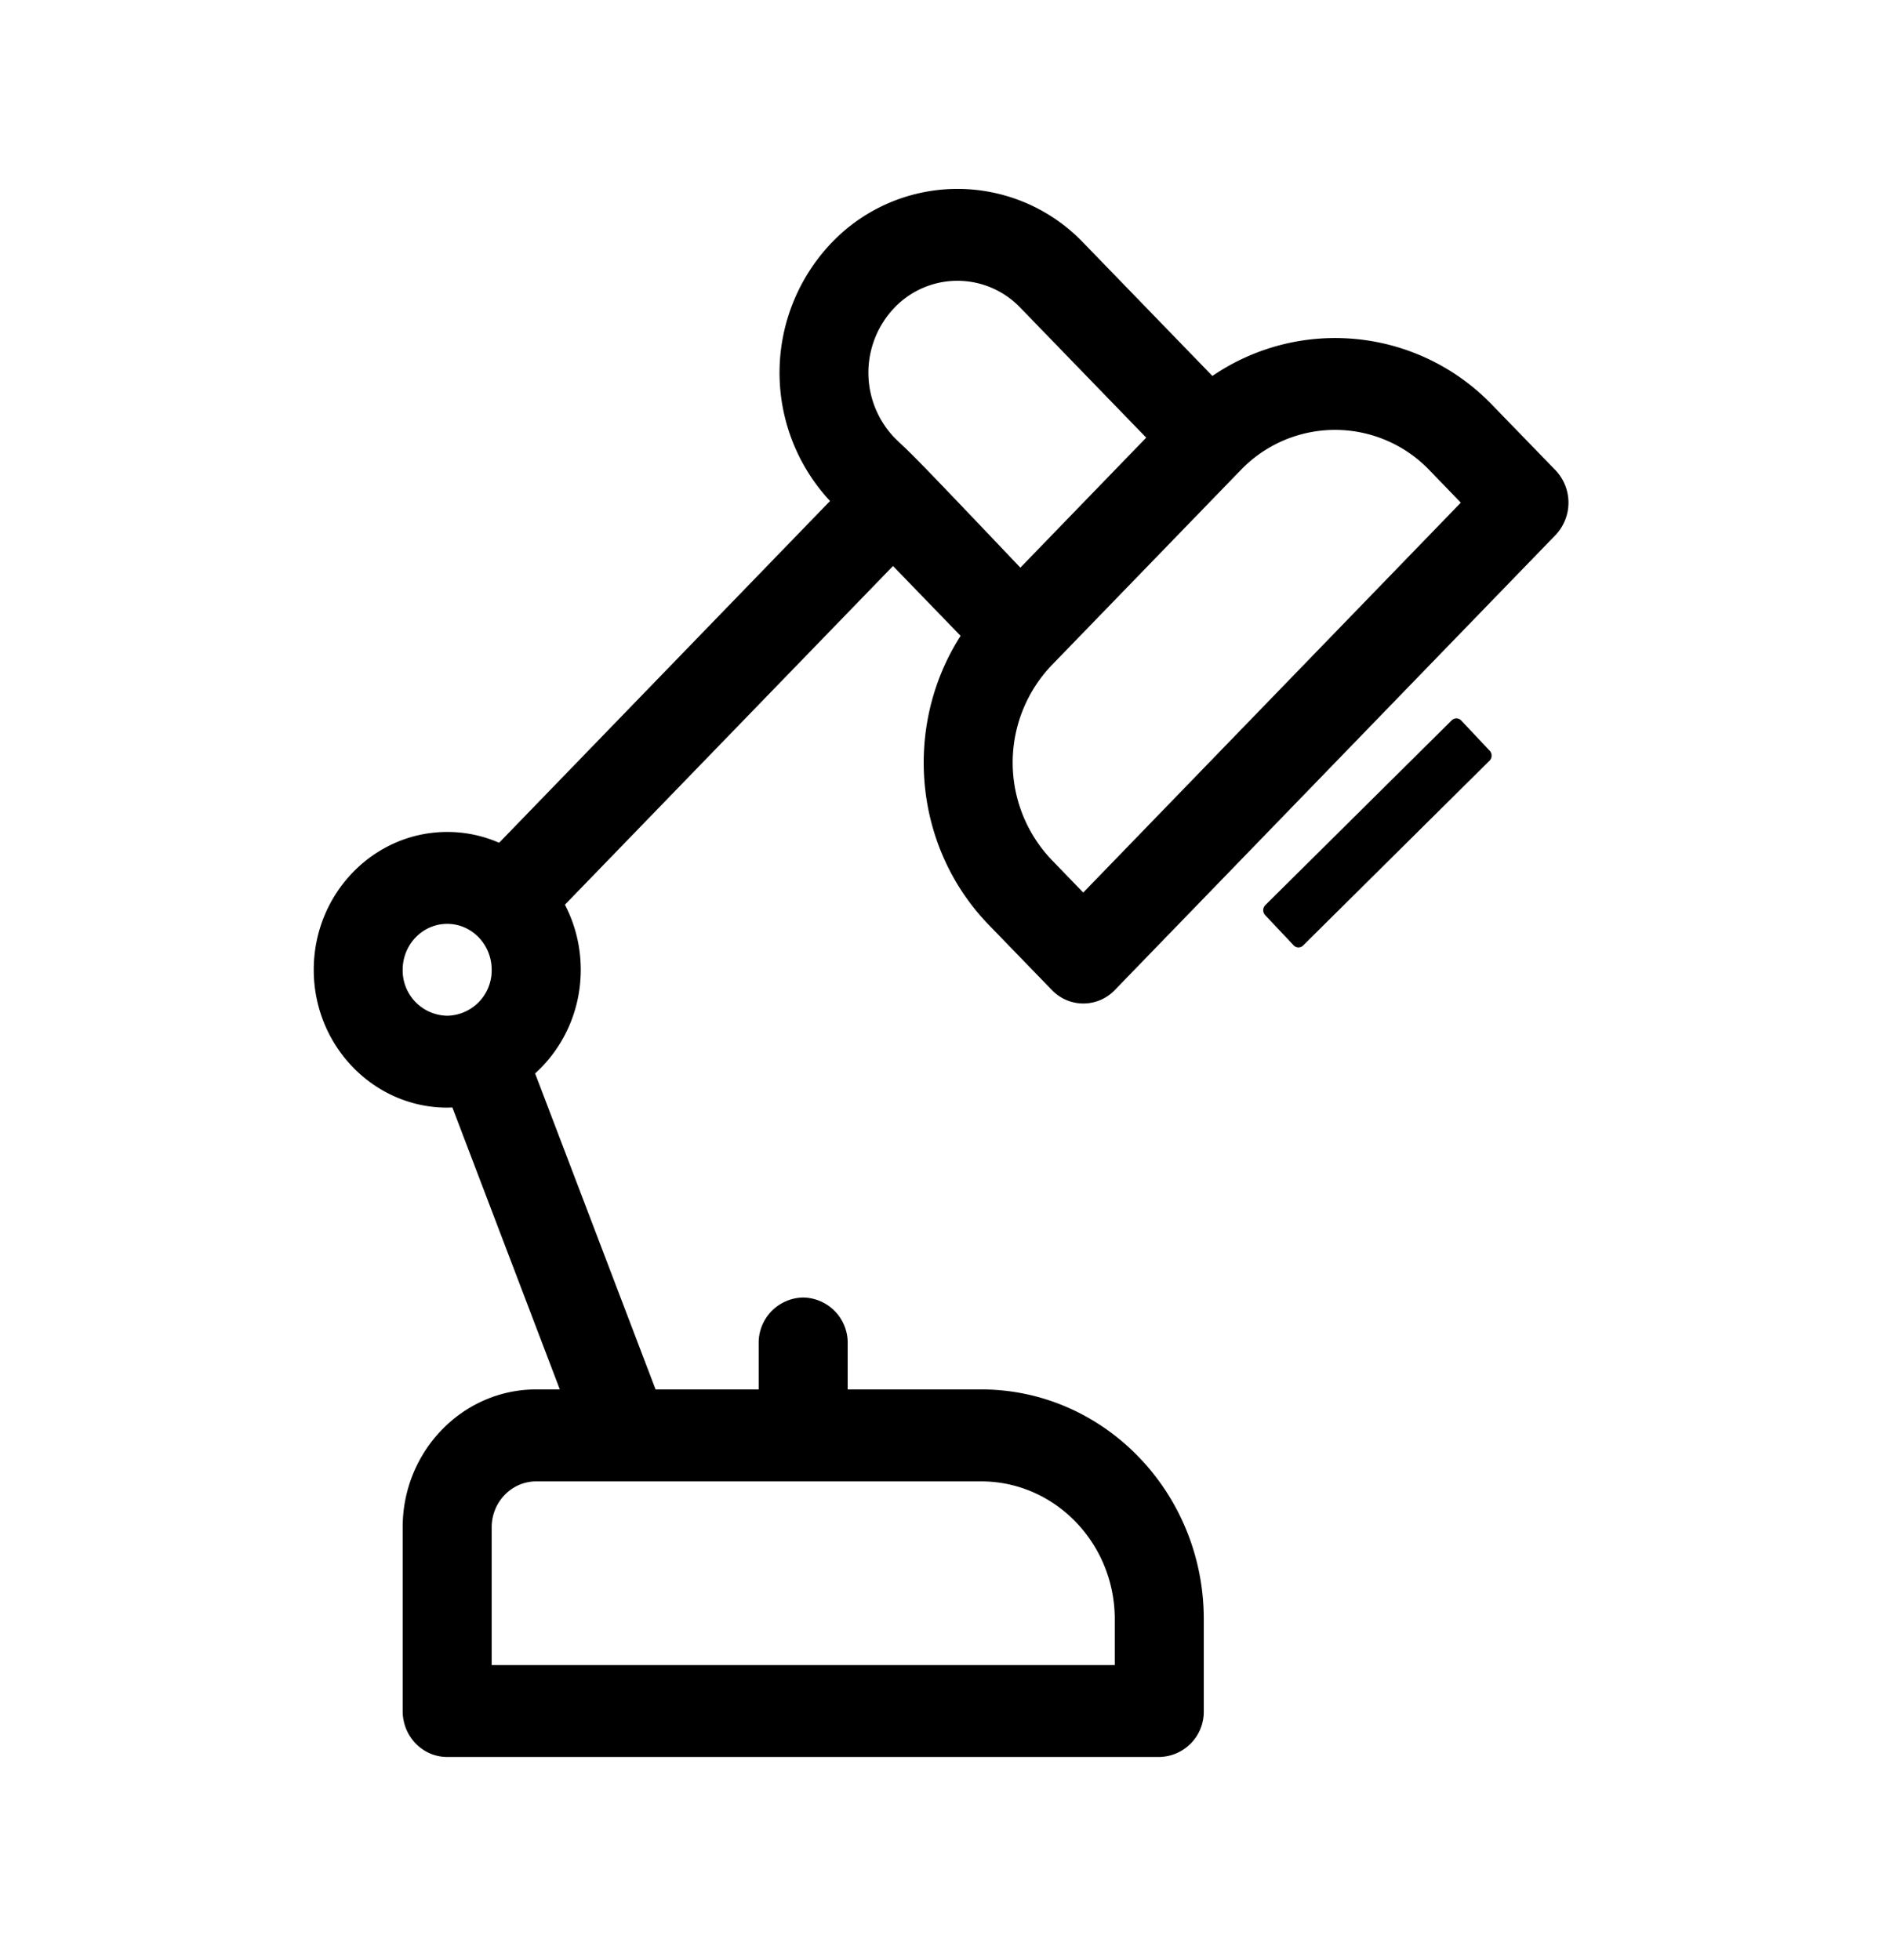 <svg xmlns="http://www.w3.org/2000/svg" width="24" height="25" viewBox="0 0 24 25"><path d="M5.703 14.127l.066-.002 1.37 3.596h-.301c-.94 0-1.703.789-1.703 1.758v2.344c0 .324.254.586.568.586h9.08a.577.577 0 00.568-.586v-1.172c0-1.616-1.273-2.93-2.838-2.93H10.81v-.586a.577.577 0 00-.567-.586.577.577 0 00-.568.586v.586H8.36l-1.536-4.03c.357-.323.582-.796.582-1.322 0-.3-.073-.582-.202-.83l4.184-4.32.862.891c-.724 1.126-.619 2.676.361 3.688l.803.829a.555.555 0 00.803 0l5.618-5.801a.6.6 0 000-.83l-.803-.828a2.776 2.776 0 00-3.571-.373l-1.646-1.699a2.219 2.219 0 00-3.21 0 2.401 2.401 0 00-.02 3.294l-4.22 4.359a1.646 1.646 0 00-.661-.138c-.94 0-1.703.788-1.703 1.758s.764 1.758 1.703 1.758zm8.513 6.524v.586H6.27V19.48c0-.323.255-.586.568-.586h5.675c.939 0 1.703.789 1.703 1.758zm4.013-14.654l.4.414-4.815 4.973-.401-.415a1.798 1.798 0 010-2.486l2.408-2.486a1.667 1.667 0 012.408 0zm-6.823-2.072a1.11 1.11 0 011.606 0l1.605 1.657-1.605 1.658c-1.55-1.632-1.34-1.398-1.606-1.658a1.2 1.2 0 010-1.657zm-5.703 7.858c.313 0 .567.263.567.586a.578.578 0 01-.567.586.578.578 0 01-.568-.586c0-.323.255-.586.568-.586zm12.931-2.594l.363.386a.092.092 0 01-.001.126l-2.379 2.359a.084.084 0 01-.12-.003l-.364-.386a.092.092 0 01.002-.126l2.378-2.358a.084.084 0 01.121.002z"/></svg>